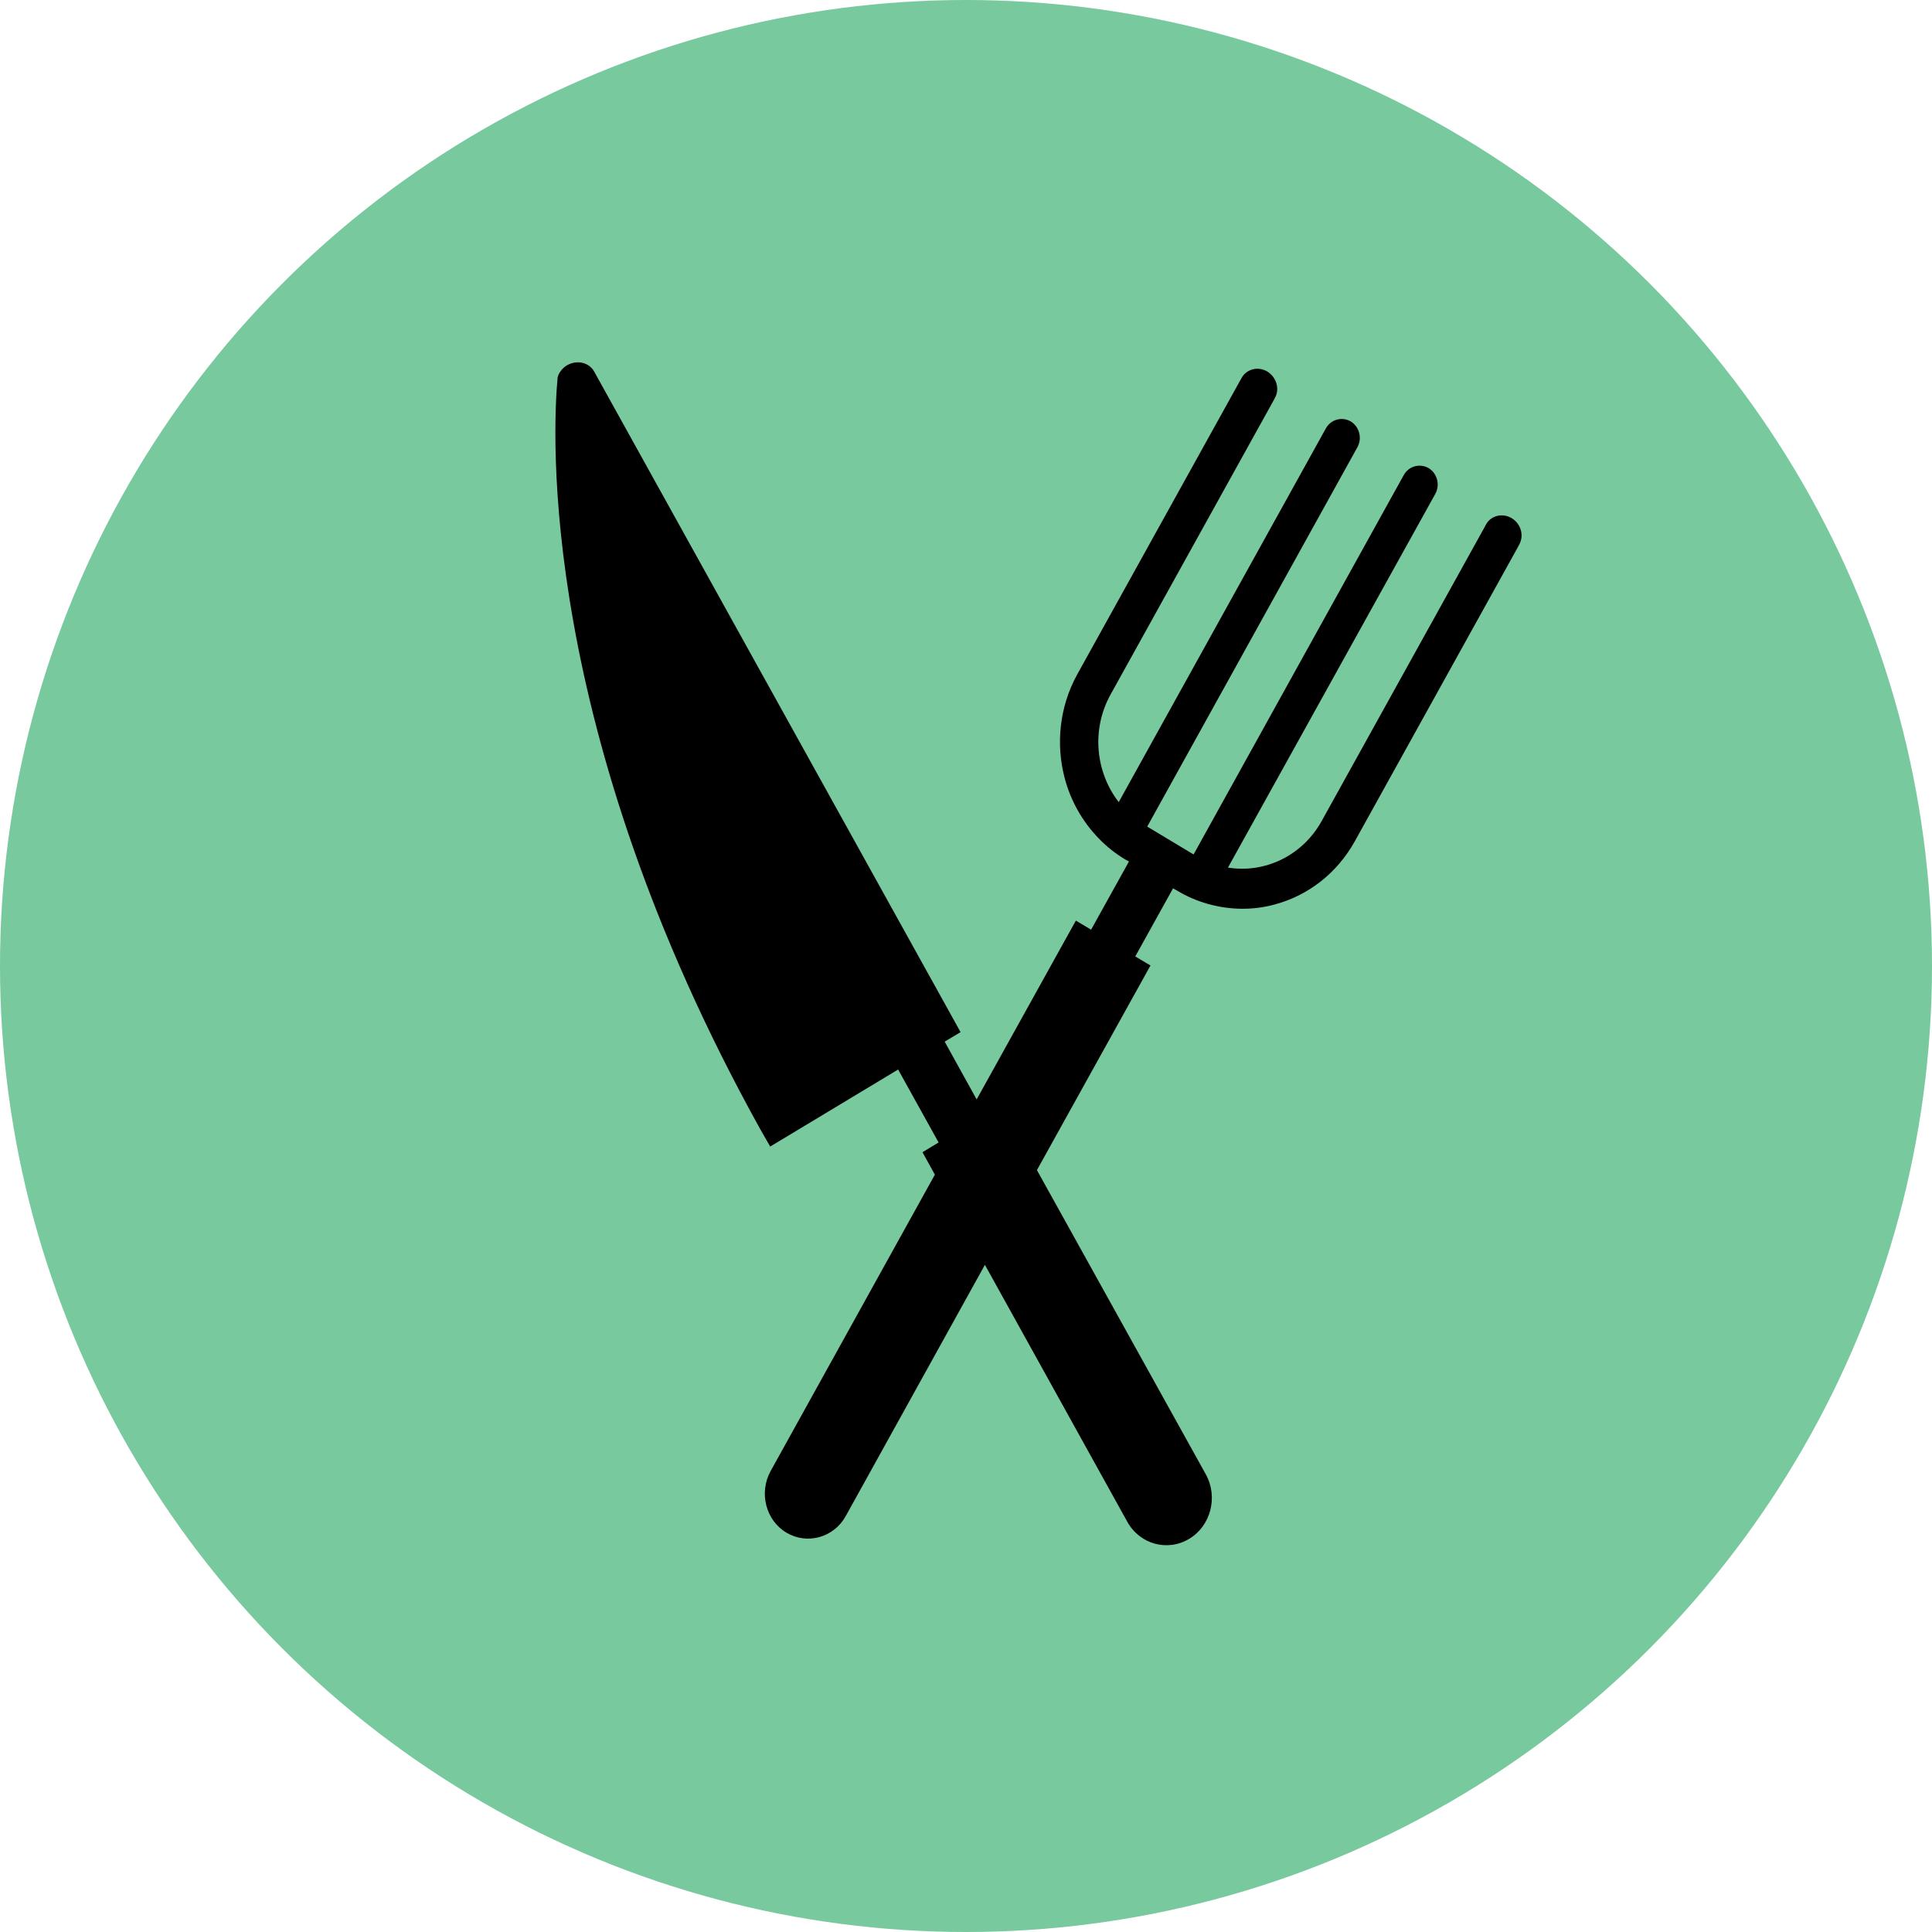 <svg width="80" height="80" viewBox="0 0 80 80" fill="none" xmlns="http://www.w3.org/2000/svg">
<circle cx="40" cy="40" r="40" fill="#78C99E"/>
<path d="M32.505 45.102L37.46 42.127L24.658 19.044C24.793 23.642 26.009 33.091 32.505 45.102Z" fill="black"/>
<path d="M62.91 22.545L62.856 22.648L56.099 34.837C55.351 36.179 54.153 37.079 52.81 37.445C51.901 37.699 50.937 37.689 50.009 37.427C49.576 37.305 49.153 37.126 48.748 36.882L48.612 36.807L48.576 36.779L47.009 39.604L47.639 39.979L42.937 48.452L49.928 61.045C50.45 61.983 50.135 63.184 49.243 63.719C48.342 64.263 47.189 63.944 46.675 63.006L40.783 52.374L35.018 62.781C34.522 63.672 33.423 63.972 32.567 63.465C31.711 62.959 31.414 61.814 31.91 60.913L38.711 48.64L38.198 47.711L38.865 47.307L37.189 44.286L36.522 44.689L31.892 47.476L31.468 46.735C22.261 30.126 22.883 17.853 23.09 15.629C23.099 15.591 23.117 15.554 23.126 15.516C23.198 15.366 23.315 15.226 23.468 15.132C23.883 14.888 24.387 15 24.603 15.385L39.775 42.738L39.117 43.132L40.441 45.525L44.549 38.121L45.18 38.496L46.748 35.672L46.711 35.653L46.576 35.578C46.171 35.334 45.81 35.043 45.495 34.715C44.81 34.011 44.324 33.138 44.081 32.2C43.72 30.811 43.865 29.273 44.603 27.931L51.36 15.742L51.414 15.648C51.621 15.273 52.099 15.16 52.477 15.385C52.856 15.62 53 16.108 52.792 16.474L52.739 16.577L45.982 28.766C45.18 30.22 45.369 31.984 46.324 33.214L54.901 17.74C55.108 17.365 55.567 17.243 55.928 17.449C56.288 17.665 56.414 18.144 56.207 18.519L47.504 34.227L49.423 35.381L58.126 19.673C58.333 19.298 58.792 19.176 59.153 19.382C59.513 19.598 59.639 20.077 59.432 20.452L50.847 35.925C52.351 36.169 53.91 35.456 54.72 34.011L61.477 21.822L61.531 21.719C61.739 21.343 62.216 21.231 62.594 21.456C62.973 21.681 63.117 22.169 62.91 22.545Z" fill="black"/>
</svg>
